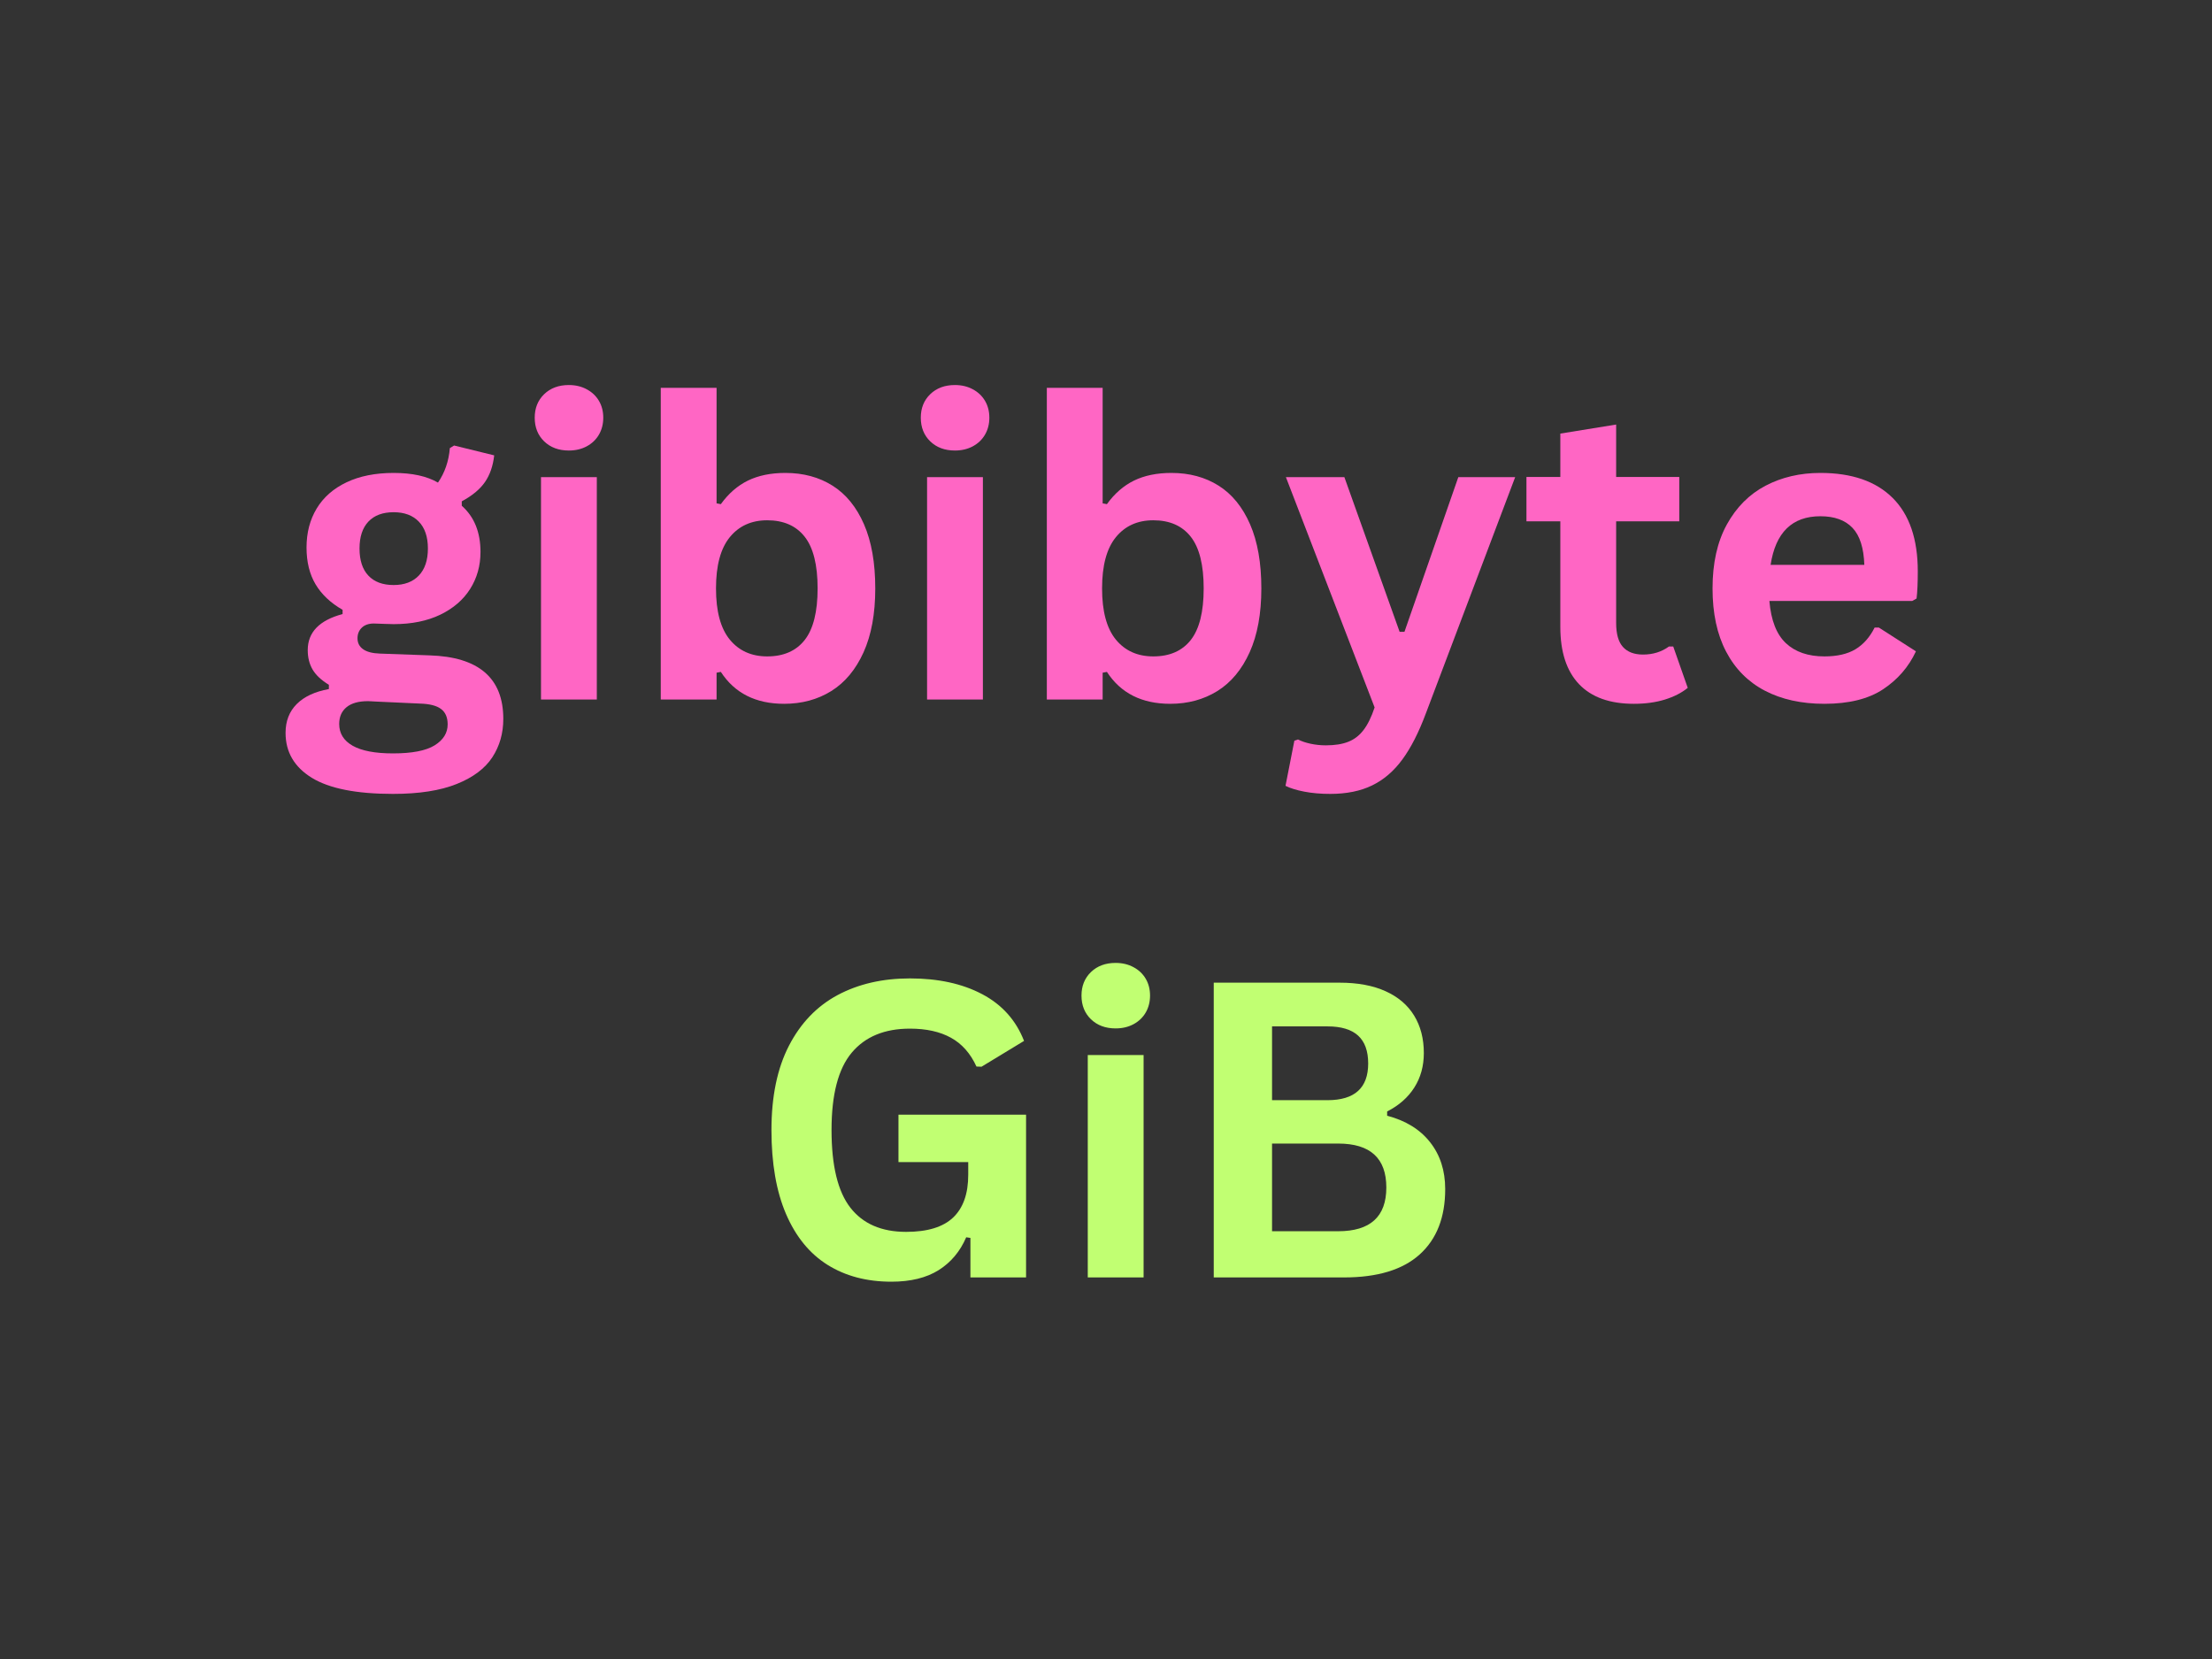 <svg xmlns="http://www.w3.org/2000/svg" xmlns:xlink="http://www.w3.org/1999/xlink" width="800" zoomAndPan="magnify" viewBox="0 0 600 450" height="600" preserveAspectRatio="xMidYMid meet" version="1.0"><rect x="0" y="0" width="600" height="450" fill="#333333" stroke="none"/><defs><g/></defs><g fill="#ff66c4" fill-opacity="1"><g transform="translate(75.317, 189.75)"><g><path d="M 31.281 25.594 C 21.332 25.594 13.988 24.133 9.25 21.219 C 4.508 18.301 2.141 14.238 2.141 9.031 C 2.141 5.852 3.148 3.25 5.172 1.219 C 7.191 -0.801 10.098 -2.156 13.891 -2.844 L 13.891 -4 C 11.848 -5.238 10.379 -6.613 9.484 -8.125 C 8.598 -9.633 8.156 -11.395 8.156 -13.406 C 8.156 -18.25 11.305 -21.508 17.609 -23.188 L 17.609 -24.344 C 14.367 -26.195 11.926 -28.5 10.281 -31.25 C 8.645 -34.008 7.828 -37.336 7.828 -41.234 C 7.828 -45.242 8.742 -48.77 10.578 -51.812 C 12.422 -54.863 15.117 -57.234 18.672 -58.922 C 22.234 -60.617 26.492 -61.469 31.453 -61.469 C 36.484 -61.469 40.492 -60.594 43.484 -58.844 C 45.336 -61.539 46.41 -64.66 46.703 -68.203 L 47.859 -68.906 L 58.734 -66.234 C 58.41 -63.348 57.57 -60.93 56.219 -58.984 C 54.875 -57.035 52.781 -55.297 49.938 -53.766 L 49.938 -52.562 C 53.32 -49.57 55.016 -45.395 55.016 -40.031 C 55.016 -36.312 54.082 -32.973 52.219 -30.016 C 50.363 -27.066 47.66 -24.734 44.109 -23.016 C 40.555 -21.305 36.336 -20.453 31.453 -20.453 L 29.156 -20.516 C 27.695 -20.586 26.676 -20.625 26.094 -20.625 C 24.707 -20.625 23.617 -20.25 22.828 -19.5 C 22.047 -18.75 21.656 -17.789 21.656 -16.625 C 21.656 -15.352 22.164 -14.359 23.188 -13.641 C 24.207 -12.93 25.703 -12.539 27.672 -12.469 L 41.188 -11.984 C 54.531 -11.578 61.203 -5.832 61.203 5.25 C 61.203 9.156 60.207 12.629 58.219 15.672 C 56.227 18.711 53.008 21.125 48.562 22.906 C 44.113 24.695 38.352 25.594 31.281 25.594 Z M 31.453 -31.062 C 34.367 -31.062 36.645 -31.914 38.281 -33.625 C 39.926 -35.344 40.75 -37.789 40.75 -40.969 C 40.75 -44.133 39.926 -46.566 38.281 -48.266 C 36.645 -49.961 34.367 -50.812 31.453 -50.812 C 28.492 -50.812 26.211 -49.961 24.609 -48.266 C 23.004 -46.566 22.203 -44.133 22.203 -40.969 C 22.203 -37.758 23.004 -35.305 24.609 -33.609 C 26.211 -31.91 28.492 -31.062 31.453 -31.062 Z M 31.281 14.609 C 36.457 14.609 40.223 13.879 42.578 12.422 C 44.93 10.961 46.109 9.066 46.109 6.734 C 46.109 4.836 45.504 3.441 44.297 2.547 C 43.098 1.648 41.188 1.164 38.562 1.094 L 26.641 0.547 C 26.234 0.547 25.859 0.523 25.516 0.484 C 25.172 0.453 24.832 0.438 24.5 0.438 C 21.945 0.438 20.004 0.984 18.672 2.078 C 17.348 3.172 16.688 4.688 16.688 6.625 C 16.688 9.176 17.906 11.145 20.344 12.531 C 22.789 13.914 26.438 14.609 31.281 14.609 Z M 31.281 14.609 "/></g></g></g><g fill="#ff66c4" fill-opacity="1"><g transform="translate(138.041, 189.75)"><g><path d="M 16.25 -67.547 C 13.508 -67.547 11.281 -68.375 9.562 -70.031 C 7.852 -71.688 7 -73.828 7 -76.453 C 7 -79.047 7.852 -81.172 9.562 -82.828 C 11.281 -84.484 13.508 -85.312 16.25 -85.312 C 18.07 -85.312 19.691 -84.926 21.109 -84.156 C 22.535 -83.395 23.641 -82.348 24.422 -81.016 C 25.203 -79.691 25.594 -78.172 25.594 -76.453 C 25.594 -74.742 25.203 -73.211 24.422 -71.859 C 23.641 -70.516 22.535 -69.457 21.109 -68.688 C 19.691 -67.926 18.07 -67.547 16.25 -67.547 Z M 8.703 0 L 8.703 -60.328 L 23.844 -60.328 L 23.844 0 Z M 8.703 0 "/></g></g></g><g fill="#ff66c4" fill-opacity="1"><g transform="translate(170.525, 189.75)"><g><path d="M 42.172 1.156 C 34.473 1.156 28.75 -1.727 25 -7.5 L 23.844 -7.281 L 23.844 0 L 8.703 0 L 8.703 -84.547 L 23.844 -84.547 L 23.844 -53.219 L 25 -53 C 27.07 -55.875 29.52 -58.004 32.344 -59.391 C 35.176 -60.773 38.562 -61.469 42.5 -61.469 C 47.383 -61.469 51.648 -60.316 55.297 -58.016 C 58.941 -55.723 61.785 -52.234 63.828 -47.547 C 65.867 -42.867 66.891 -37.066 66.891 -30.141 C 66.891 -23.285 65.832 -17.516 63.719 -12.828 C 61.602 -8.141 58.688 -4.633 54.969 -2.312 C 51.25 0 46.984 1.156 42.172 1.156 Z M 37.578 -11.703 C 42.023 -11.703 45.414 -13.188 47.75 -16.156 C 50.082 -19.133 51.25 -23.797 51.25 -30.141 C 51.25 -36.516 50.082 -41.188 47.75 -44.156 C 45.414 -47.133 42.023 -48.625 37.578 -48.625 C 33.305 -48.625 29.922 -47.094 27.422 -44.031 C 24.93 -40.969 23.688 -36.336 23.688 -30.141 C 23.688 -23.941 24.93 -19.316 27.422 -16.266 C 29.922 -13.223 33.305 -11.703 37.578 -11.703 Z M 37.578 -11.703 "/></g></g></g><g fill="#ff66c4" fill-opacity="1"><g transform="translate(242.764, 189.75)"><g><path d="M 16.25 -67.547 C 13.508 -67.547 11.281 -68.375 9.562 -70.031 C 7.852 -71.688 7 -73.828 7 -76.453 C 7 -79.047 7.852 -81.172 9.562 -82.828 C 11.281 -84.484 13.508 -85.312 16.25 -85.312 C 18.07 -85.312 19.691 -84.926 21.109 -84.156 C 22.535 -83.395 23.641 -82.348 24.422 -81.016 C 25.203 -79.691 25.594 -78.172 25.594 -76.453 C 25.594 -74.742 25.203 -73.211 24.422 -71.859 C 23.641 -70.516 22.535 -69.457 21.109 -68.688 C 19.691 -67.926 18.07 -67.547 16.25 -67.547 Z M 8.703 0 L 8.703 -60.328 L 23.844 -60.328 L 23.844 0 Z M 8.703 0 "/></g></g></g><g fill="#ff66c4" fill-opacity="1"><g transform="translate(275.247, 189.75)"><g><path d="M 42.172 1.156 C 34.473 1.156 28.75 -1.727 25 -7.5 L 23.844 -7.281 L 23.844 0 L 8.703 0 L 8.703 -84.547 L 23.844 -84.547 L 23.844 -53.219 L 25 -53 C 27.07 -55.875 29.52 -58.004 32.344 -59.391 C 35.176 -60.773 38.562 -61.469 42.5 -61.469 C 47.383 -61.469 51.648 -60.316 55.297 -58.016 C 58.941 -55.723 61.785 -52.234 63.828 -47.547 C 65.867 -42.867 66.891 -37.066 66.891 -30.141 C 66.891 -23.285 65.832 -17.516 63.719 -12.828 C 61.602 -8.141 58.688 -4.633 54.969 -2.312 C 51.25 0 46.984 1.156 42.172 1.156 Z M 37.578 -11.703 C 42.023 -11.703 45.414 -13.188 47.75 -16.156 C 50.082 -19.133 51.25 -23.797 51.25 -30.141 C 51.25 -36.516 50.082 -41.188 47.75 -44.156 C 45.414 -47.133 42.023 -48.625 37.578 -48.625 C 33.305 -48.625 29.922 -47.094 27.422 -44.031 C 24.93 -40.969 23.688 -36.336 23.688 -30.141 C 23.688 -23.941 24.93 -19.316 27.422 -16.266 C 29.922 -13.223 33.305 -11.703 37.578 -11.703 Z M 37.578 -11.703 "/></g></g></g><g fill="#ff66c4" fill-opacity="1"><g transform="translate(347.487, 189.75)"><g><path d="M 13.344 25.594 C 10.758 25.594 8.414 25.391 6.312 24.984 C 4.219 24.586 2.516 24.062 1.203 23.406 L 3.609 11.156 L 4.594 10.828 C 5.508 11.305 6.641 11.691 7.984 11.984 C 9.336 12.273 10.723 12.422 12.141 12.422 C 14.586 12.422 16.617 12.098 18.234 11.453 C 19.859 10.816 21.234 9.758 22.359 8.281 C 23.492 6.812 24.5 4.766 25.375 2.141 L 1.312 -60.328 L 17.172 -60.328 L 32.156 -18.375 L 33.469 -18.375 L 48.078 -60.328 L 63.5 -60.328 L 39.266 3.781 C 37.336 8.957 35.211 13.117 32.891 16.266 C 30.578 19.422 27.844 21.766 24.688 23.297 C 21.539 24.828 17.758 25.594 13.344 25.594 Z M 13.344 25.594 "/></g></g></g><g fill="#ff66c4" fill-opacity="1"><g transform="translate(412.235, 189.75)"><g><path d="M 41.625 -14.391 L 45.562 -3.172 C 43.914 -1.828 41.852 -0.77 39.375 0 C 36.895 0.77 34.086 1.156 30.953 1.156 C 24.43 1.156 19.473 -0.617 16.078 -4.172 C 12.691 -7.734 11 -12.906 11 -19.688 L 11 -48.344 L 1.812 -48.344 L 1.812 -60.375 L 11 -60.375 L 11 -72.141 L 26.141 -74.594 L 26.141 -60.375 L 43.266 -60.375 L 43.266 -48.344 L 26.141 -48.344 L 26.141 -20.781 C 26.141 -17.789 26.758 -15.613 28 -14.25 C 29.238 -12.883 31.047 -12.203 33.422 -12.203 C 36.117 -12.203 38.469 -12.93 40.469 -14.391 Z M 41.625 -14.391 "/></g></g></g><g fill="#ff66c4" fill-opacity="1"><g transform="translate(459.1, 189.75)"><g><path d="M 59.609 -26.75 L 20.844 -26.75 C 21.281 -21.5 22.773 -17.676 25.328 -15.281 C 27.879 -12.895 31.359 -11.703 35.766 -11.703 C 39.234 -11.703 42.039 -12.348 44.188 -13.641 C 46.344 -14.941 48.078 -16.906 49.391 -19.531 L 50.531 -19.531 L 60.594 -13.078 C 58.625 -8.848 55.648 -5.414 51.672 -2.781 C 47.703 -0.156 42.398 1.156 35.766 1.156 C 29.535 1.156 24.148 -0.031 19.609 -2.406 C 15.066 -4.781 11.566 -8.305 9.109 -12.984 C 6.648 -17.672 5.422 -23.391 5.422 -30.141 C 5.422 -36.992 6.711 -42.77 9.297 -47.469 C 11.891 -52.176 15.391 -55.688 19.797 -58 C 24.211 -60.312 29.172 -61.469 34.672 -61.469 C 43.203 -61.469 49.738 -59.207 54.281 -54.688 C 58.82 -50.164 61.094 -43.531 61.094 -34.781 C 61.094 -31.613 60.984 -29.156 60.766 -27.406 Z M 46.594 -36.531 C 46.445 -41.125 45.379 -44.469 43.391 -46.562 C 41.41 -48.664 38.504 -49.719 34.672 -49.719 C 27.016 -49.719 22.516 -45.32 21.172 -36.531 Z M 46.594 -36.531 "/></g></g></g><g fill="#c1ff72" fill-opacity="1"><g transform="translate(202.958, 346.5)"><g><path d="M 38.828 1.156 C 32.16 1.156 26.391 -0.363 21.516 -3.406 C 16.648 -6.457 12.895 -11.055 10.25 -17.203 C 7.613 -23.348 6.297 -30.941 6.297 -39.984 C 6.297 -49.098 7.879 -56.723 11.047 -62.859 C 14.223 -69.004 18.625 -73.582 24.25 -76.594 C 29.883 -79.602 36.422 -81.109 43.859 -81.109 C 51.516 -81.109 58.039 -79.688 63.438 -76.844 C 68.832 -74 72.625 -69.77 74.812 -64.156 L 63.281 -57.156 L 61.906 -57.203 C 60.27 -60.773 57.961 -63.379 54.984 -65.016 C 52.016 -66.66 48.305 -67.484 43.859 -67.484 C 36.973 -67.484 31.707 -65.305 28.062 -60.953 C 24.414 -56.598 22.594 -49.609 22.594 -39.984 C 22.594 -30.316 24.297 -23.297 27.703 -18.922 C 31.109 -14.547 36.148 -12.359 42.828 -12.359 C 48.586 -12.359 52.832 -13.648 55.562 -16.234 C 58.301 -18.828 59.672 -22.695 59.672 -27.844 L 59.672 -31.281 L 40.75 -31.281 L 40.75 -44.141 L 75.359 -44.141 L 75.359 0 L 60.266 0 L 60.266 -10.719 L 59.125 -10.891 C 57.477 -7.055 54.988 -4.086 51.656 -1.984 C 48.32 0.109 44.047 1.156 38.828 1.156 Z M 38.828 1.156 "/></g></g></g><g fill="#c1ff72" fill-opacity="1"><g transform="translate(286.353, 346.5)"><g><path d="M 16.25 -67.547 C 13.508 -67.547 11.281 -68.375 9.562 -70.031 C 7.852 -71.688 7 -73.828 7 -76.453 C 7 -79.047 7.852 -81.172 9.562 -82.828 C 11.281 -84.484 13.508 -85.312 16.25 -85.312 C 18.07 -85.312 19.691 -84.926 21.109 -84.156 C 22.535 -83.395 23.641 -82.348 24.422 -81.016 C 25.203 -79.691 25.594 -78.172 25.594 -76.453 C 25.594 -74.742 25.203 -73.211 24.422 -71.859 C 23.641 -70.516 22.535 -69.457 21.109 -68.688 C 19.691 -67.926 18.07 -67.547 16.25 -67.547 Z M 8.703 0 L 8.703 -60.328 L 23.844 -60.328 L 23.844 0 Z M 8.703 0 "/></g></g></g><g fill="#c1ff72" fill-opacity="1"><g transform="translate(318.836, 346.5)"><g><path d="M 10.391 0 L 10.391 -79.953 L 44.516 -79.953 C 49.441 -79.953 53.609 -79.176 57.016 -77.625 C 60.422 -76.082 63 -73.879 64.75 -71.016 C 66.5 -68.148 67.375 -64.77 67.375 -60.875 C 67.375 -57.332 66.516 -54.211 64.797 -51.516 C 63.086 -48.816 60.629 -46.648 57.422 -45.016 L 57.422 -43.859 C 62.453 -42.547 66.332 -40.156 69.062 -36.688 C 71.801 -33.227 73.172 -28.984 73.172 -23.953 C 73.172 -16.297 70.863 -10.391 66.25 -6.234 C 61.645 -2.078 54.801 0 45.719 0 Z M 41.234 -48.078 C 48.598 -48.078 52.281 -51.395 52.281 -58.031 C 52.281 -61.414 51.367 -63.938 49.547 -65.594 C 47.723 -67.258 44.953 -68.094 41.234 -68.094 L 26.203 -68.094 L 26.203 -48.078 Z M 44.141 -12.531 C 52.848 -12.531 57.203 -16.484 57.203 -24.391 C 57.203 -32.336 52.848 -36.312 44.141 -36.312 L 26.203 -36.312 L 26.203 -12.531 Z M 44.141 -12.531 "/></g></g></g></svg>